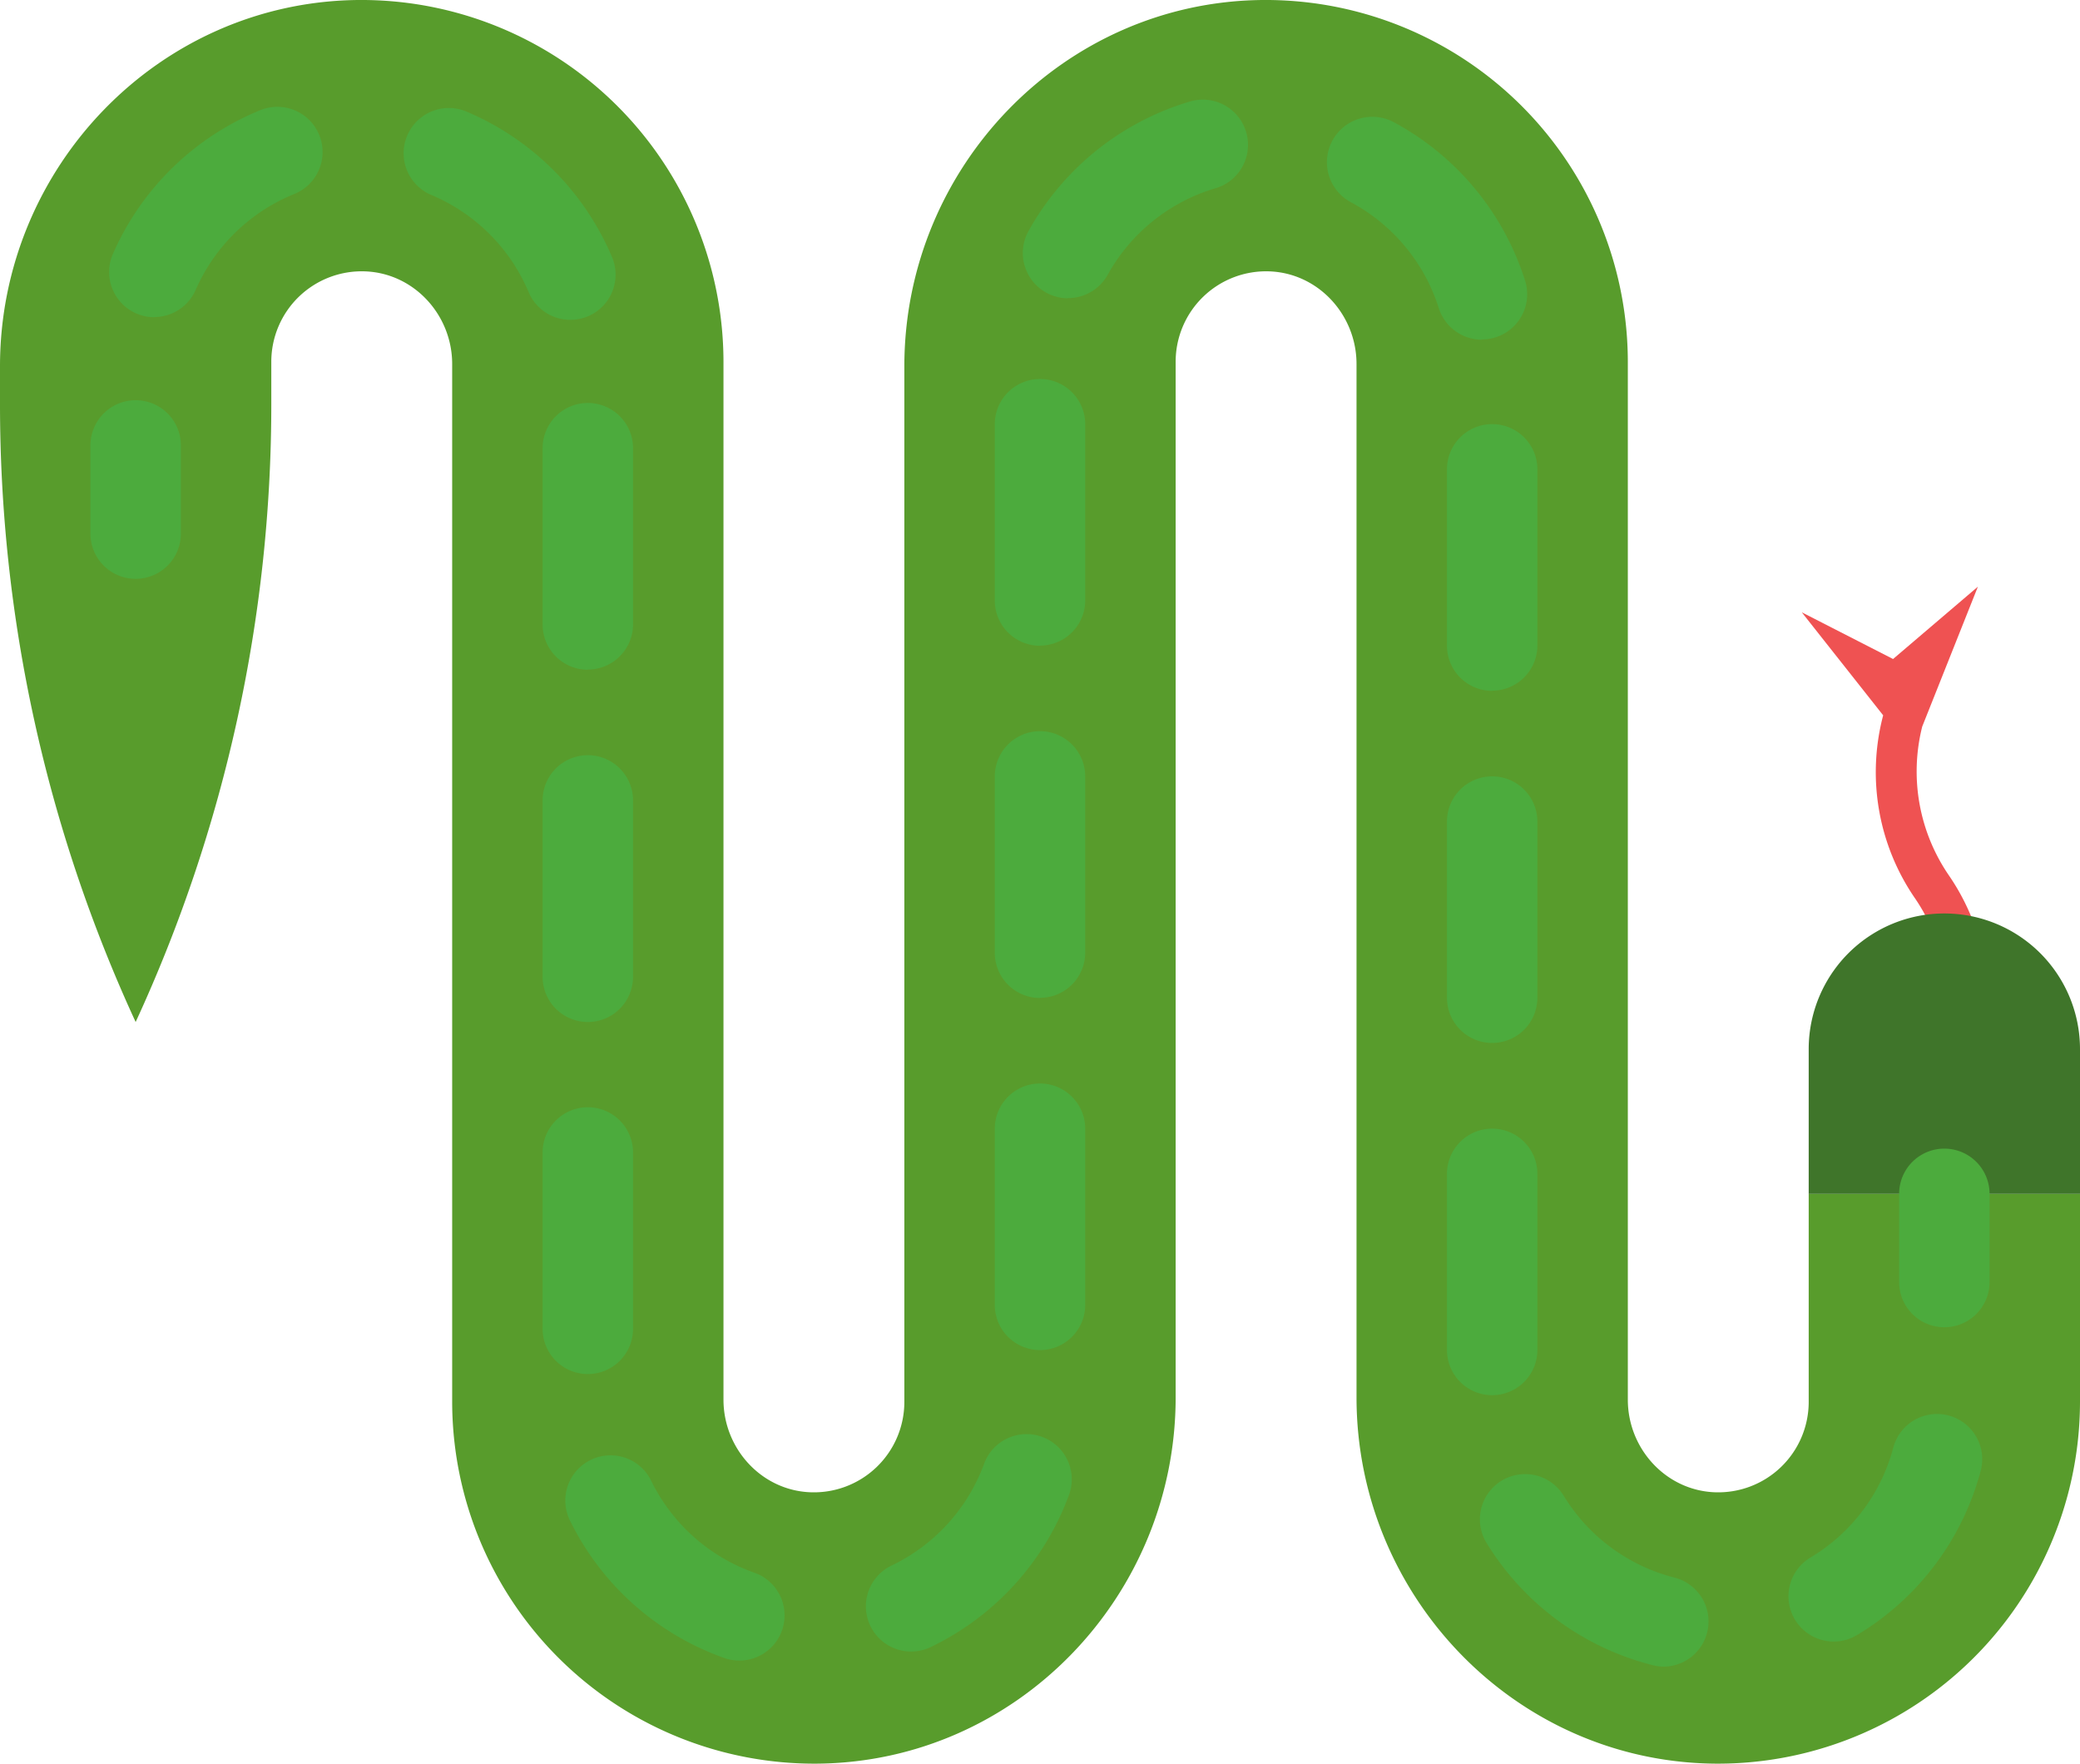 <svg id="Capa_1" data-name="Capa 1" xmlns="http://www.w3.org/2000/svg" viewBox="0 0 460 390.01"><defs><style>.cls-1{fill:#ef5252;}.cls-2{fill:#589c2c;}.cls-3{fill:#3f752a;}.cls-4{fill:#4cab3d;}</style></defs><path class="cls-1" d="M425.11,195.66l12.31-30.93-18.76,16L398.47,170.4l18,22.78a49.22,49.22,0,0,0,7.07,40.51,40.48,40.48,0,0,1,5.11,35.1l-7,21,8.53,2.86,7.05-21a49.18,49.18,0,0,0-6.28-43.15A40.62,40.62,0,0,1,425.11,195.66Z" transform="translate(0 -35)"/><path class="cls-2" d="M460,299v46a80.09,80.09,0,0,1-80.79,80c-44-.43-79.21-37-79.21-81V115.49c0-10.83-8.41-20.07-19.23-20.48A20,20,0,0,0,260,115V344c0,44-35.17,80.59-79.21,81A80.09,80.09,0,0,1,100,345V115.49c0-10.83-8.41-20.07-19.23-20.48A20,20,0,0,0,60,115v9.41A326,326,0,0,1,30,261,326,326,0,0,1,0,124.41V116C0,72,35.17,35.43,79.21,35A80.09,80.09,0,0,1,160,115V344.51c0,10.83,8.4,20.07,19.23,20.48A20,20,0,0,0,200,345V116c0-44,35.17-80.59,79.21-81A80.09,80.09,0,0,1,360,115V344.51c0,10.83,8.4,20.07,19.23,20.48A20,20,0,0,0,400,345V299Z" transform="translate(0 -35)"/><path class="cls-3" d="M460,267v32H400V267a30,30,0,0,1,60,0Z" transform="translate(0 -35)"/><path class="cls-4" d="M30,163a10,10,0,0,1-10-10V133.5a10,10,0,0,1,20,0V153A10,10,0,0,1,30,163Z" transform="translate(0 -35)"/><path class="cls-4" d="M368,403.55a10,10,0,0,1-2.41-.3,60.45,60.45,0,0,1-36.75-26.92,10,10,0,1,1,17.05-10.45,40.38,40.38,0,0,0,24.5,18A10,10,0,0,1,368,403.55Zm-204.49-1.34a10.08,10.08,0,0,1-3.3-.56,60.5,60.5,0,0,1-34.07-30.23,10,10,0,1,1,17.95-8.81,40.38,40.38,0,0,0,22.72,20.16,10,10,0,0,1-3.3,19.44Zm37.92-2a10,10,0,0,1-4.29-19,40.32,40.32,0,0,0,20.47-22.45,10,10,0,1,1,18.79,6.85,60.5,60.5,0,0,1-30.69,33.67A9.89,9.89,0,0,1,201.41,400.2ZM405.54,398a10,10,0,0,1-5.13-18.59,40.34,40.34,0,0,0,18.29-24.26,10,10,0,0,1,19.35,5.06,60.46,60.46,0,0,1-27.41,36.38A9.9,9.9,0,0,1,405.54,398ZM330,343.52a10,10,0,0,1-10-10V294.58a10,10,0,1,1,20,0v38.94A10,10,0,0,1,330,343.52Zm-200-4.67a10,10,0,0,1-10-10v-39a10,10,0,0,1,20,0v39A10,10,0,0,1,130,338.85Zm100-5.3a10,10,0,0,1-10-10V284.6a10,10,0,0,1,20,0v38.95A10,10,0,0,1,230,333.55Zm100-67.92a10,10,0,0,1-10-10V216.68a10,10,0,0,1,20,0v38.95A10,10,0,0,1,330,265.63ZM130,261a10,10,0,0,1-10-10V212a10,10,0,0,1,20,0v39A10,10,0,0,1,130,261Zm100-5.31a10,10,0,0,1-10-10v-39a10,10,0,0,1,20,0v39A10,10,0,0,1,230,255.65Zm100-67.92a10,10,0,0,1-10-10V138.79a10,10,0,1,1,20,0v38.94A10,10,0,0,1,330,187.73Zm-200-4.67a10,10,0,0,1-10-10V134.11a10,10,0,1,1,20,0v38.95A10,10,0,0,1,130,183.06Zm100-5.3a10,10,0,0,1-10-10V128.81a10,10,0,0,1,20,0v38.95A10,10,0,0,1,230,177.76Zm97.73-67.68a10,10,0,0,1-9.54-7,40.39,40.39,0,0,0-19.4-23.38A10,10,0,0,1,308.2,62a60.52,60.52,0,0,1,29.08,35.06,10,10,0,0,1-9.55,13Zm-201.59-4.39a10,10,0,0,1-9.23-6.14,40.34,40.34,0,0,0-21.5-21.47,10,10,0,0,1,7.72-18.46,60.57,60.57,0,0,1,32.23,32.2,10,10,0,0,1-9.22,13.87Zm-92-.58a10,10,0,0,1-9.17-14,60.51,60.51,0,0,1,32.63-31.8,10,10,0,0,1,7.48,18.55A40.36,40.36,0,0,0,43.28,99.09,10,10,0,0,1,34.11,105.11Zm202.05-4.19a9.87,9.87,0,0,1-4.81-1.25,10,10,0,0,1-3.94-13.58,60.5,60.5,0,0,1,35.45-28.6,10,10,0,1,1,5.71,19.16,40.38,40.38,0,0,0-23.64,19.09A10,10,0,0,1,236.16,100.92Z" transform="translate(0 -35)"/><path class="cls-4" d="M430,328.5a10,10,0,0,1-10-10V299a10,10,0,0,1,20,0v19.5A10,10,0,0,1,430,328.5Z" transform="translate(0 -35)"/></svg>